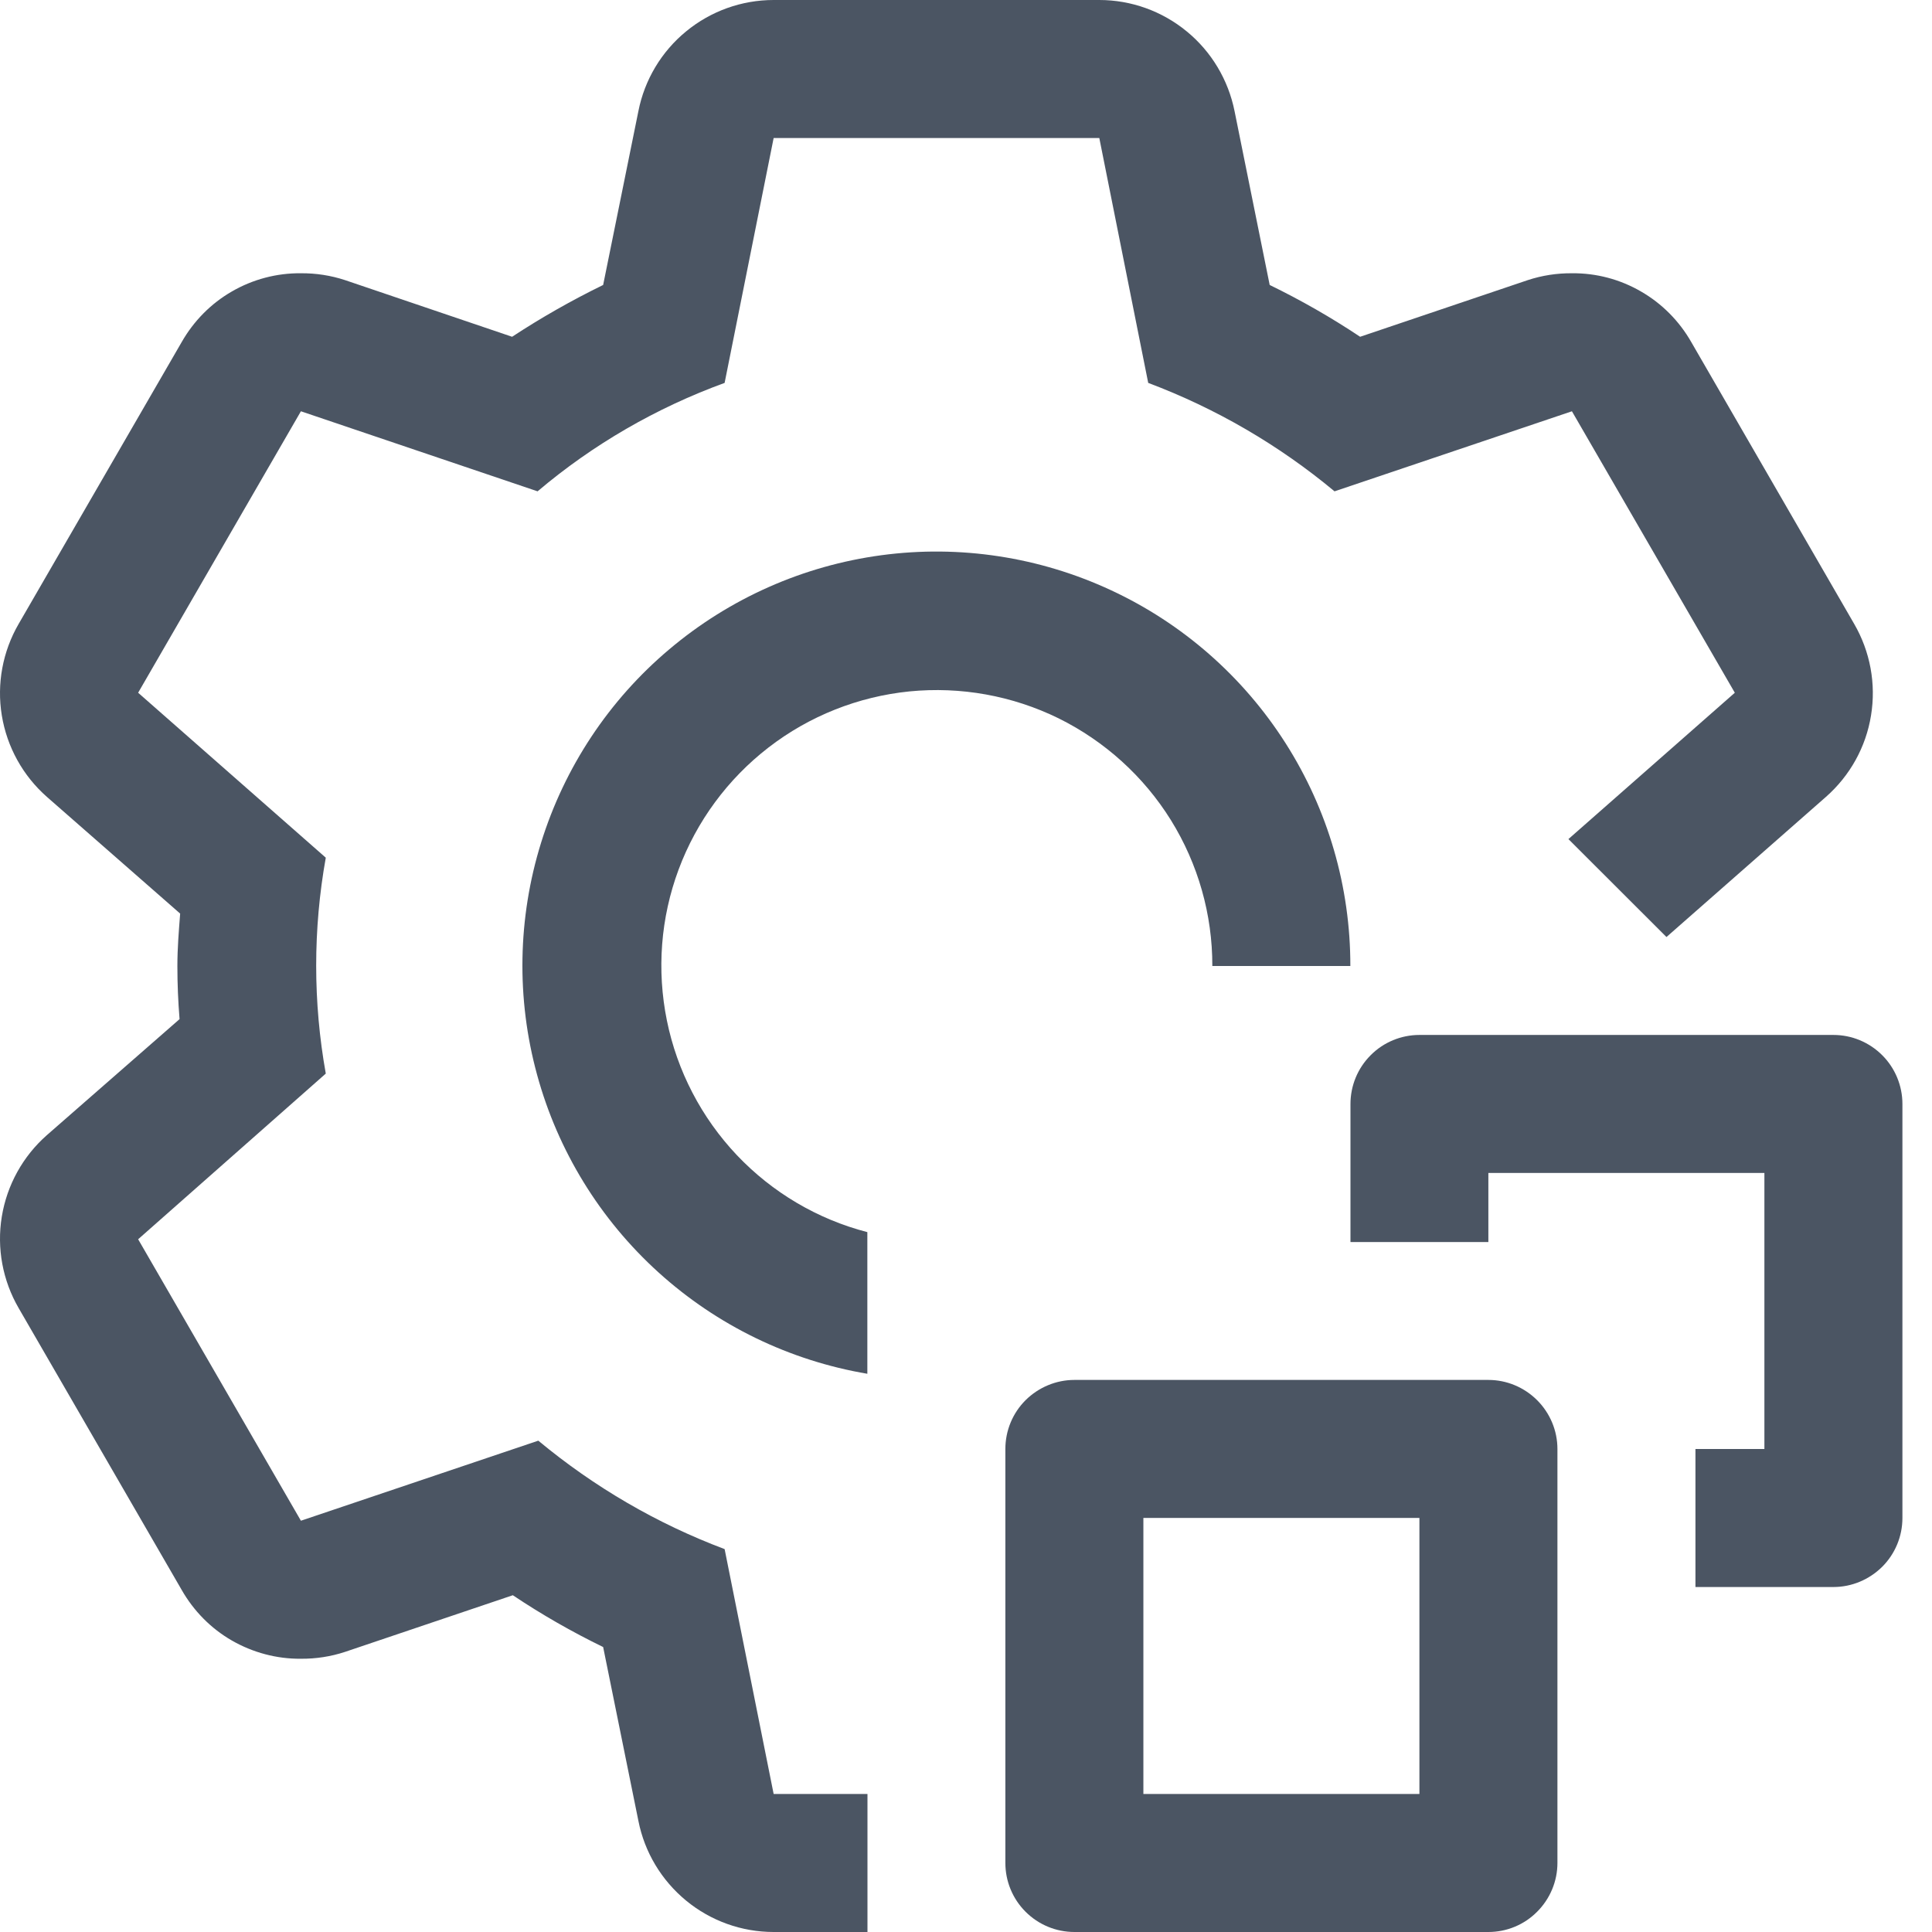 <svg width="16" height="16" viewBox="0 0 16 16" fill="none" xmlns="http://www.w3.org/2000/svg">
<path d="M15.184 13.143H14.041V12H14.612V9.714H12.326V10.286H11.184V9.143C11.184 8.991 11.244 8.846 11.351 8.739C11.458 8.631 11.604 8.571 11.755 8.571H15.184C15.335 8.571 15.48 8.631 15.588 8.739C15.695 8.846 15.755 8.991 15.755 9.143V12.571C15.755 12.723 15.695 12.868 15.588 12.975C15.48 13.082 15.335 13.143 15.184 13.143Z" fill="#4B5563"/>
<path d="M12.326 16H8.898C8.746 16 8.601 15.94 8.493 15.832C8.386 15.725 8.326 15.58 8.326 15.428V12C8.326 11.848 8.386 11.703 8.493 11.596C8.601 11.489 8.746 11.428 8.898 11.428H12.326C12.478 11.428 12.623 11.489 12.73 11.596C12.837 11.703 12.898 11.848 12.898 12V15.428C12.898 15.58 12.837 15.725 12.73 15.832C12.623 15.94 12.478 16 12.326 16ZM9.469 14.857H11.755V12.571H9.469V14.857ZM7.183 10.204C6.77 10.097 6.396 9.876 6.102 9.566C5.809 9.256 5.608 8.87 5.523 8.452C5.438 8.034 5.471 7.601 5.62 7.201C5.769 6.801 6.027 6.451 6.365 6.19C6.703 5.929 7.107 5.769 7.531 5.726C7.956 5.684 8.384 5.761 8.767 5.949C9.149 6.138 9.472 6.43 9.697 6.792C9.922 7.155 10.041 7.573 10.04 8H11.183C11.184 7.346 10.998 6.706 10.646 6.154C10.295 5.603 9.793 5.163 9.201 4.888C8.608 4.612 7.948 4.511 7.3 4.598C6.652 4.685 6.043 4.955 5.543 5.377C5.043 5.798 4.675 6.354 4.481 6.979C4.287 7.603 4.275 8.27 4.448 8.901C4.62 9.531 4.969 10.099 5.454 10.538C5.939 10.977 6.539 11.268 7.183 11.377V10.204Z" fill="#4B5563"/>
<path d="M15.121 6.6L13.801 7.76L12.989 6.949L14.367 5.737L13.018 3.406L11.052 4.069C10.592 3.686 10.07 3.382 9.509 3.171L9.104 1.143H6.407L6.001 3.171C5.436 3.377 4.911 3.68 4.452 4.069L2.492 3.406L1.144 5.737L2.698 7.103C2.592 7.694 2.592 8.3 2.698 8.891L1.144 10.263L2.492 12.594L4.458 11.931C4.919 12.314 5.44 12.618 6.001 12.829L6.407 14.857H7.184V16H6.407C6.142 16 5.886 15.908 5.682 15.74C5.478 15.572 5.338 15.339 5.287 15.08L4.995 13.64C4.736 13.514 4.486 13.371 4.247 13.211L2.858 13.68C2.74 13.719 2.616 13.738 2.492 13.737C2.292 13.739 2.094 13.686 1.92 13.586C1.746 13.486 1.603 13.34 1.504 13.166L0.155 10.834C0.022 10.605 -0.028 10.337 0.015 10.075C0.058 9.813 0.19 9.575 0.389 9.4L1.487 8.44C1.475 8.291 1.469 8.149 1.469 8C1.469 7.851 1.481 7.709 1.492 7.566L0.389 6.6C0.19 6.425 0.058 6.187 0.015 5.925C-0.028 5.663 0.022 5.395 0.155 5.166L1.504 2.834C1.603 2.66 1.746 2.514 1.92 2.414C2.094 2.313 2.292 2.261 2.492 2.263C2.616 2.262 2.74 2.281 2.858 2.32L4.241 2.789C4.483 2.63 4.735 2.487 4.995 2.36L5.287 0.92C5.338 0.661 5.478 0.427 5.682 0.26C5.886 0.092 6.142 0 6.407 0H9.104C9.368 0 9.624 0.092 9.828 0.26C10.032 0.427 10.172 0.661 10.224 0.92L10.515 2.36C10.774 2.486 11.024 2.629 11.264 2.789L12.652 2.32C12.77 2.281 12.894 2.262 13.018 2.263C13.219 2.261 13.416 2.313 13.59 2.414C13.764 2.514 13.908 2.66 14.007 2.834L15.355 5.166C15.488 5.395 15.538 5.663 15.495 5.925C15.453 6.187 15.32 6.425 15.121 6.6Z" fill="#4B5563"/>
</svg>
